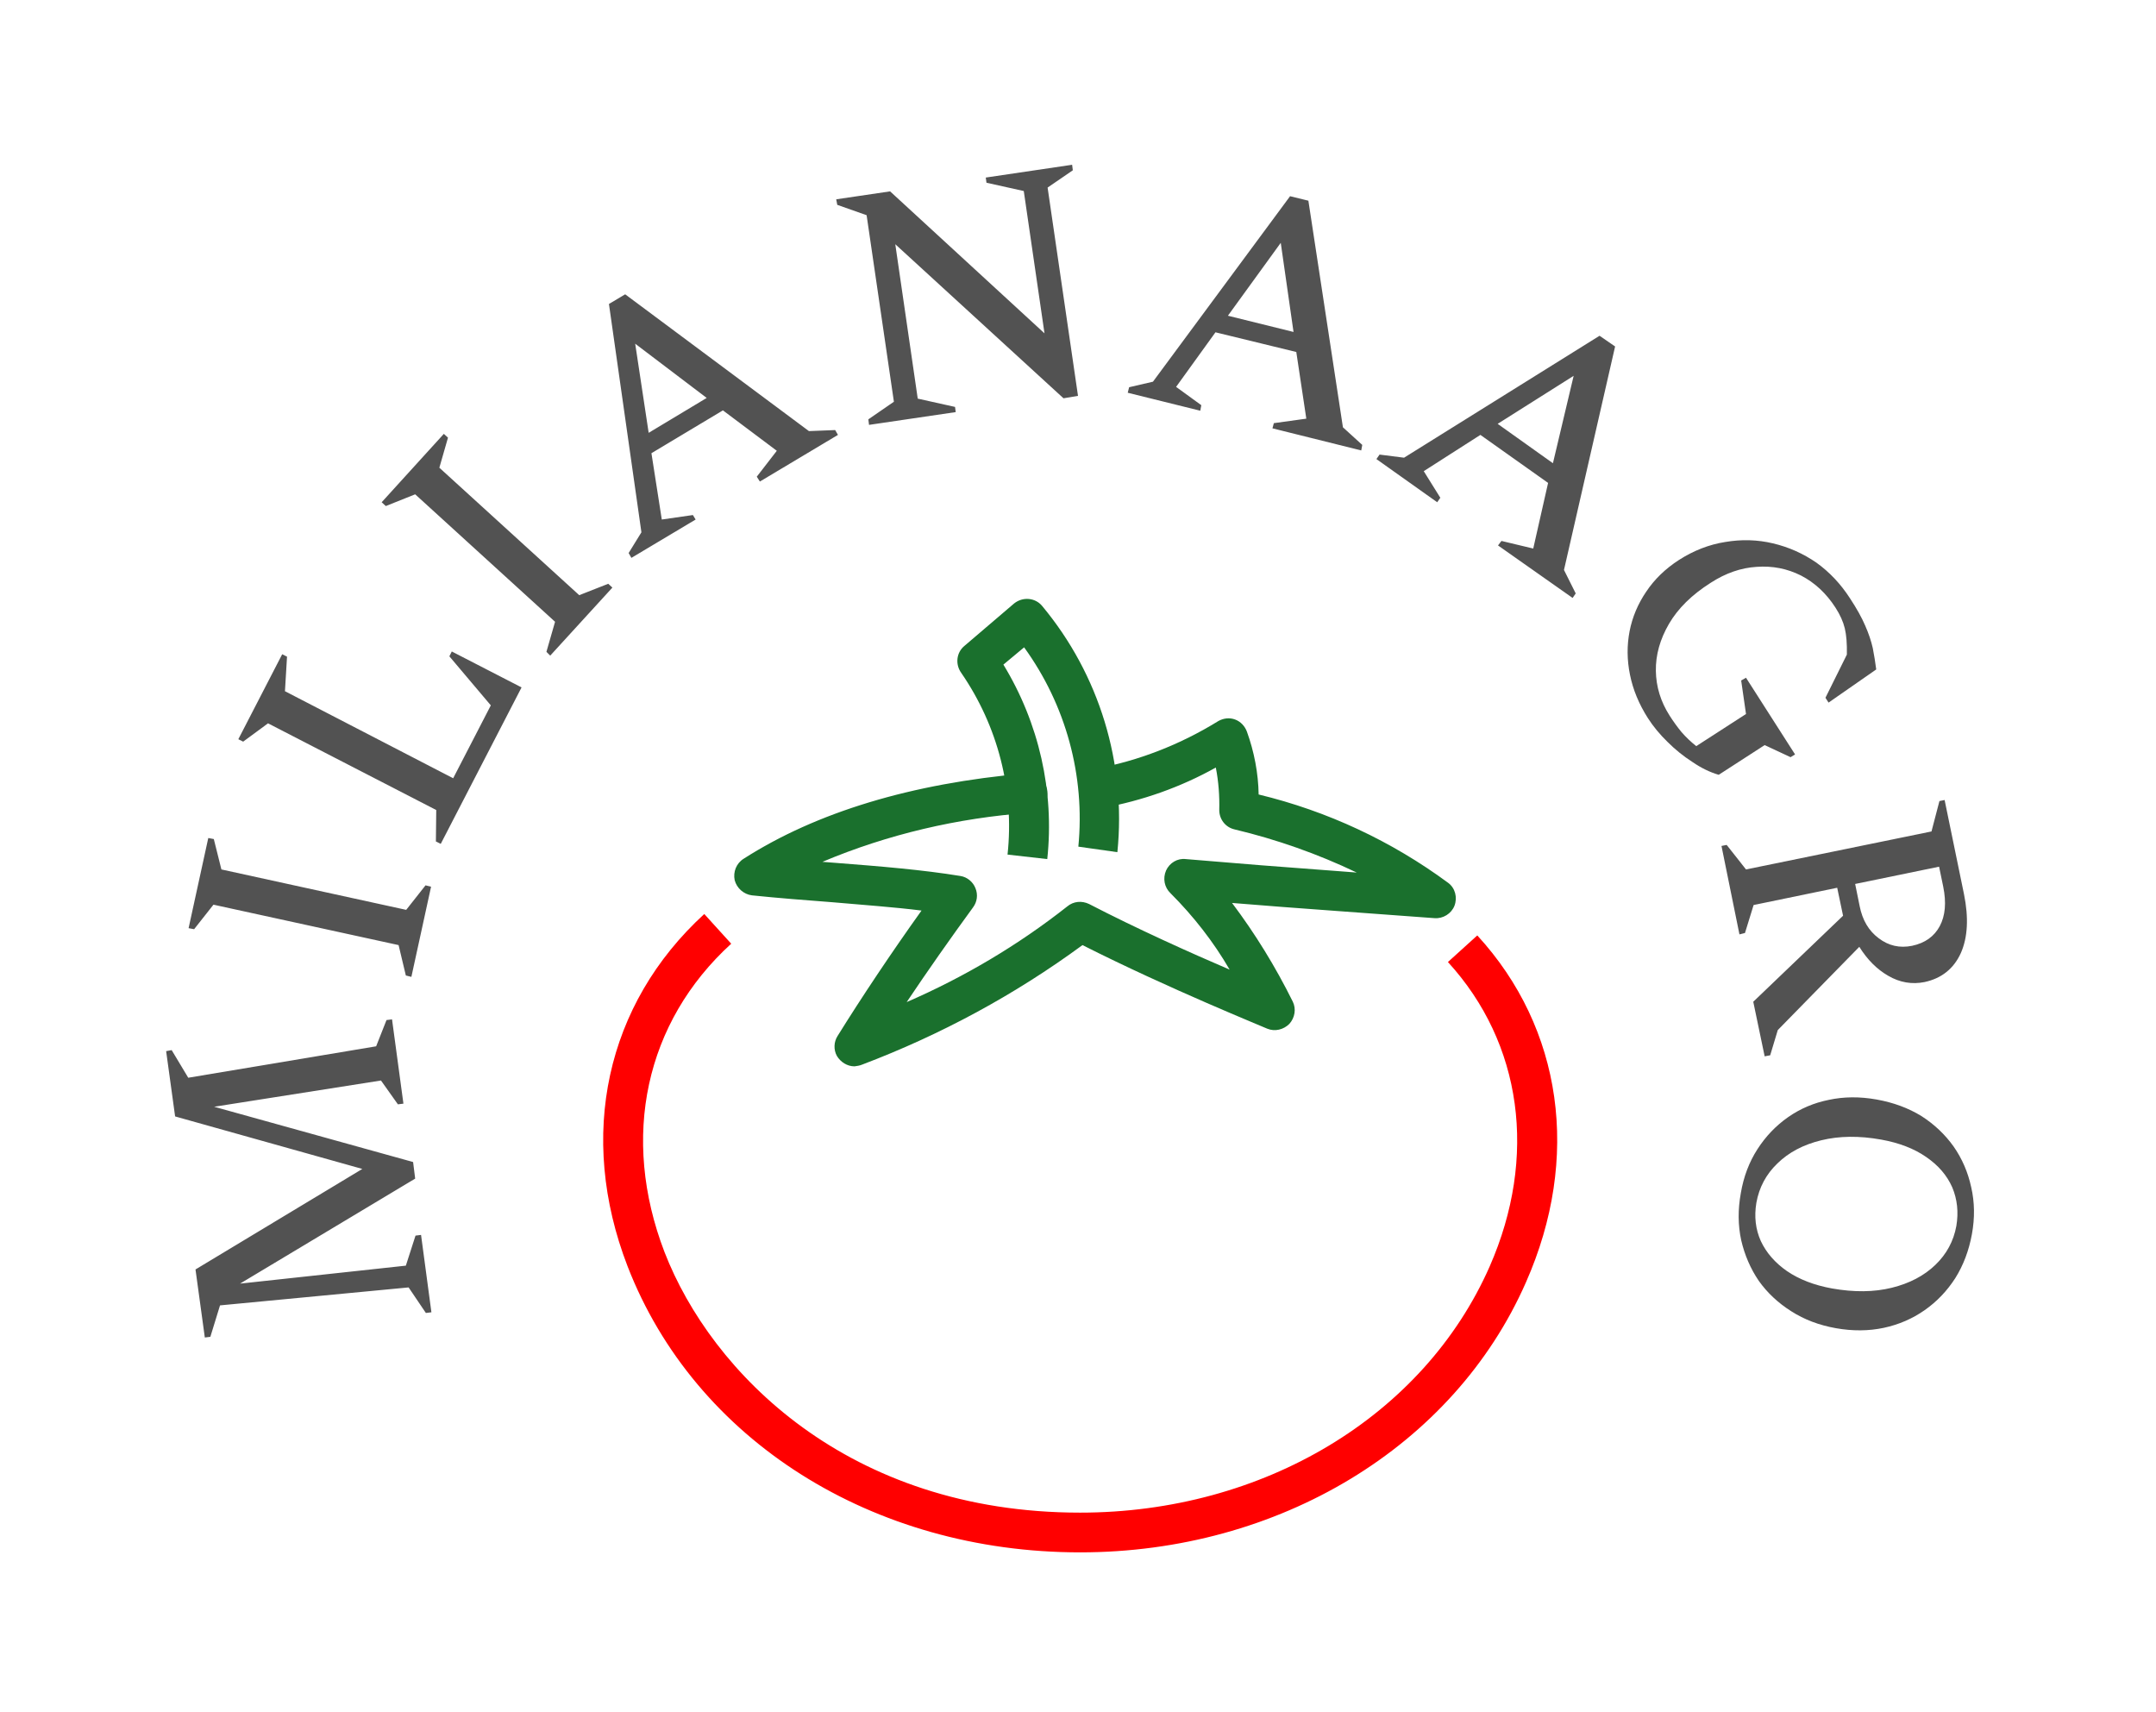 <svg xmlns="http://www.w3.org/2000/svg" version="1.1" xmlns:xlink="http://www.w3.org/1999/xlink" xmlns:svgjs="http://svgjs.dev/svgjs" viewBox="0 0 6.242 4.957"><g transform="matrix(1,0,0,1,3.127,4.682)"><g transform="matrix(1,0,0,1,0,0)"><path d=" M -1.878 -0.883 L -1.894 -0.881 L -1.944 -0.955 L -2.49 -0.903 L -2.518 -0.812 L -2.534 -0.81 L -2.561 -1.007 L -2.078 -1.298 L -2.62 -1.45 L -2.646 -1.639 L -2.63 -1.642 L -2.582 -1.562 L -2.038 -1.653 L -2.008 -1.729 L -1.992 -1.731 L -1.959 -1.487 L -1.975 -1.485 L -2.024 -1.554 L -2.507 -1.478 L -1.931 -1.318 L -1.925 -1.27 L -2.432 -0.966 L -1.952 -1.018 L -1.924 -1.105 L -1.908 -1.107 L -1.878 -0.883 M -1.936 -1.854 L -1.952 -1.858 L -1.973 -1.946 L -2.509 -2.063 L -2.565 -1.992 L -2.581 -1.995 L -2.524 -2.256 L -2.508 -2.253 L -2.486 -2.165 L -1.951 -2.048 L -1.895 -2.119 L -1.879 -2.115 L -1.936 -1.854 M -1.851 -2.239 L -1.865 -2.246 L -1.864 -2.337 L -2.351 -2.588 L -2.423 -2.535 L -2.437 -2.542 L -2.31 -2.788 L -2.296 -2.781 L -2.302 -2.681 L -1.815 -2.429 L -1.706 -2.64 L -1.826 -2.782 L -1.819 -2.796 L -1.617 -2.692 L -1.851 -2.239 M -1.534 -2.784 L -1.545 -2.795 L -1.52 -2.882 L -1.925 -3.251 L -2.01 -3.217 L -2.022 -3.228 L -1.842 -3.426 L -1.83 -3.415 L -1.855 -3.328 L -1.45 -2.959 L -1.366 -2.992 L -1.354 -2.981 L -1.534 -2.784 M -1.299 -3.067 L -1.307 -3.081 L -1.27 -3.141 L -1.364 -3.802 L -1.317 -3.83 L -0.785 -3.434 L -0.709 -3.437 L -0.701 -3.423 L -0.927 -3.288 L -0.936 -3.302 L -0.878 -3.377 L -1.034 -3.494 L -1.241 -3.37 L -1.211 -3.178 L -1.121 -3.191 L -1.113 -3.178 L -1.299 -3.067 M -1.249 -3.429 L -1.081 -3.53 L -1.288 -3.687 L -1.249 -3.429 M -0.611 -3.452 L -0.613 -3.468 L -0.539 -3.519 L -0.618 -4.059 L -0.703 -4.089 L -0.706 -4.105 L -0.55 -4.128 L -0.103 -3.717 L -0.163 -4.129 L -0.271 -4.153 L -0.273 -4.168 L -0.023 -4.205 L -0.021 -4.189 L -0.094 -4.139 L -0.006 -3.536 L -0.048 -3.529 L -0.535 -3.975 L -0.47 -3.528 L -0.362 -3.504 L -0.36 -3.489 L -0.611 -3.452 M 0.138 -3.545 L 0.142 -3.561 L 0.211 -3.577 L 0.608 -4.114 L 0.661 -4.101 L 0.761 -3.445 L 0.817 -3.394 L 0.814 -3.378 L 0.557 -3.442 L 0.561 -3.457 L 0.655 -3.47 L 0.626 -3.663 L 0.392 -3.72 L 0.278 -3.562 L 0.351 -3.509 L 0.348 -3.493 L 0.138 -3.545 M 0.428 -3.768 L 0.618 -3.721 L 0.581 -3.979 L 0.428 -3.768 M 0.858 -3.353 L 0.867 -3.366 L 0.938 -3.357 L 1.504 -3.71 L 1.549 -3.679 L 1.401 -3.032 L 1.435 -2.964 L 1.426 -2.951 L 1.21 -3.103 L 1.22 -3.116 L 1.312 -3.094 L 1.355 -3.284 L 1.159 -3.423 L 0.995 -3.318 L 1.043 -3.241 L 1.034 -3.228 L 0.858 -3.353 M 1.209 -3.455 L 1.369 -3.341 L 1.429 -3.594 L 1.209 -3.455 M 1.644 -2.603 Q 1.605 -2.664 1.592 -2.729 Q 1.579 -2.793 1.591 -2.855 Q 1.603 -2.916 1.639 -2.969 Q 1.675 -3.023 1.734 -3.061 Q 1.798 -3.102 1.868 -3.113 Q 1.939 -3.125 2.006 -3.109 Q 2.074 -3.093 2.132 -3.053 Q 2.189 -3.012 2.229 -2.95 Q 2.258 -2.906 2.273 -2.871 Q 2.288 -2.837 2.295 -2.806 Q 2.301 -2.775 2.305 -2.744 L 2.167 -2.648 L 2.158 -2.662 L 2.22 -2.787 Q 2.221 -2.834 2.214 -2.863 Q 2.207 -2.892 2.187 -2.923 Q 2.147 -2.985 2.087 -3.016 Q 2.027 -3.046 1.959 -3.041 Q 1.891 -3.037 1.826 -2.995 Q 1.744 -2.943 1.705 -2.876 Q 1.666 -2.809 1.667 -2.74 Q 1.668 -2.671 1.707 -2.61 Q 1.723 -2.585 1.741 -2.563 Q 1.76 -2.541 1.784 -2.522 L 1.928 -2.615 L 1.914 -2.712 L 1.928 -2.72 L 2.07 -2.498 L 2.057 -2.49 L 1.982 -2.525 L 1.849 -2.439 Q 1.811 -2.45 1.773 -2.476 Q 1.734 -2.501 1.701 -2.534 Q 1.667 -2.567 1.644 -2.603 M 1.857 -2.233 L 1.872 -2.236 L 1.928 -2.165 L 2.465 -2.275 L 2.488 -2.363 L 2.503 -2.366 L 2.559 -2.094 Q 2.58 -1.991 2.55 -1.923 Q 2.519 -1.855 2.445 -1.839 Q 2.39 -1.828 2.34 -1.857 Q 2.291 -1.885 2.256 -1.941 L 2.02 -1.7 L 1.998 -1.627 L 1.982 -1.624 L 1.949 -1.782 L 2.209 -2.031 L 2.192 -2.112 L 1.95 -2.062 L 1.925 -1.981 L 1.909 -1.977 L 1.857 -2.233 M 2.499 -2.115 L 2.487 -2.173 L 2.244 -2.123 L 2.257 -2.059 Q 2.269 -1.998 2.312 -1.966 Q 2.355 -1.933 2.409 -1.944 Q 2.465 -1.956 2.489 -2.001 Q 2.513 -2.046 2.499 -2.115 M 1.913 -1.228 Q 1.925 -1.299 1.961 -1.355 Q 1.997 -1.411 2.05 -1.448 Q 2.103 -1.485 2.168 -1.498 Q 2.233 -1.512 2.306 -1.499 Q 2.379 -1.486 2.436 -1.451 Q 2.492 -1.415 2.529 -1.363 Q 2.566 -1.31 2.58 -1.245 Q 2.595 -1.18 2.582 -1.109 Q 2.569 -1.038 2.534 -0.982 Q 2.498 -0.926 2.445 -0.889 Q 2.392 -0.852 2.327 -0.838 Q 2.261 -0.824 2.188 -0.837 Q 2.115 -0.85 2.059 -0.886 Q 2.002 -0.922 1.965 -0.974 Q 1.929 -1.027 1.914 -1.092 Q 1.9 -1.157 1.913 -1.228 M 1.958 -1.2 Q 1.948 -1.14 1.971 -1.089 Q 1.995 -1.038 2.047 -1.002 Q 2.1 -0.966 2.177 -0.952 Q 2.273 -0.935 2.35 -0.954 Q 2.427 -0.973 2.476 -1.02 Q 2.525 -1.067 2.537 -1.133 Q 2.547 -1.193 2.525 -1.245 Q 2.502 -1.297 2.449 -1.333 Q 2.397 -1.369 2.319 -1.383 Q 2.224 -1.4 2.146 -1.381 Q 2.068 -1.362 2.019 -1.314 Q 1.97 -1.267 1.958 -1.2" fill="#525252" fill-rule="nonzero"></path></g><g transform="matrix(1,0,0,1,0,0)"><g clip-path="url(#SvgjsClipPath1039)"><g clip-path="url(#SvgjsClipPath10374df25a90-e1b2-4b11-9209-f3f7a77b4b7c)"><path d=" M 0 -0.188 C -0.601 -0.188 -1.115 -0.513 -1.31 -1.016 C -1.456 -1.394 -1.373 -1.775 -1.088 -2.036 L -1.01 -1.95 C -1.259 -1.723 -1.331 -1.39 -1.203 -1.057 C -1.068 -0.709 -0.672 -0.303 0 -0.303 C 0.53 -0.303 0.995 -0.582 1.186 -1.016 C 1.325 -1.333 1.28 -1.662 1.065 -1.897 L 1.15 -1.974 C 1.397 -1.705 1.45 -1.33 1.291 -0.97 C 1.082 -0.494 0.575 -0.188 0 -0.188 Z" fill="#ff0000" transform="matrix(1,0,0,1,0,0)" fill-rule="nonzero"></path></g><g clip-path="url(#SvgjsClipPath10374df25a90-e1b2-4b11-9209-f3f7a77b4b7c)"><path d=" M -0.653 -1.595 C -0.674 -1.595 -0.693 -1.607 -0.704 -1.625 C -0.714 -1.643 -0.713 -1.666 -0.702 -1.683 C -0.633 -1.794 -0.547 -1.923 -0.459 -2.046 C -0.539 -2.056 -0.625 -2.062 -0.716 -2.07 C -0.794 -2.076 -0.873 -2.082 -0.95 -2.09 C -0.974 -2.093 -0.994 -2.111 -1 -2.134 C -1.005 -2.158 -0.995 -2.183 -0.974 -2.196 C -0.763 -2.331 -0.488 -2.414 -0.158 -2.443 C -0.138 -2.445 -0.117 -2.436 -0.105 -2.419 C -0.093 -2.402 -0.091 -2.38 -0.1 -2.361 C -0.109 -2.343 -0.127 -2.33 -0.148 -2.329 C -0.354 -2.314 -0.556 -2.267 -0.746 -2.187 L -0.707 -2.184 C -0.578 -2.174 -0.456 -2.164 -0.346 -2.146 C -0.327 -2.143 -0.31 -2.129 -0.303 -2.111 C -0.295 -2.092 -0.298 -2.071 -0.31 -2.055 C -0.375 -1.966 -0.441 -1.872 -0.502 -1.781 C -0.336 -1.853 -0.179 -1.946 -0.037 -2.058 C -0.019 -2.073 0.005 -2.075 0.026 -2.065 C 0.165 -1.993 0.321 -1.923 0.433 -1.875 C 0.386 -1.956 0.328 -2.03 0.262 -2.096 C 0.244 -2.113 0.239 -2.139 0.249 -2.162 C 0.259 -2.184 0.282 -2.198 0.306 -2.195 C 0.458 -2.182 0.586 -2.172 0.749 -2.16 L 0.801 -2.156 C 0.688 -2.21 0.569 -2.252 0.447 -2.281 C 0.421 -2.287 0.403 -2.31 0.403 -2.337 C 0.404 -2.378 0.401 -2.419 0.393 -2.46 C 0.291 -2.403 0.18 -2.364 0.065 -2.343 C 0.034 -2.337 0.004 -2.358 -0.002 -2.388 C -0.008 -2.419 0.012 -2.449 0.042 -2.456 C 0.169 -2.479 0.291 -2.527 0.401 -2.595 C 0.416 -2.603 0.433 -2.605 0.449 -2.599 C 0.465 -2.593 0.477 -2.58 0.483 -2.564 C 0.504 -2.506 0.516 -2.444 0.517 -2.382 C 0.716 -2.334 0.902 -2.247 1.066 -2.126 C 1.086 -2.111 1.093 -2.084 1.084 -2.06 C 1.075 -2.037 1.051 -2.022 1.026 -2.024 C 0.916 -2.032 0.824 -2.039 0.74 -2.045 C 0.63 -2.053 0.536 -2.06 0.44 -2.068 C 0.507 -1.979 0.566 -1.883 0.616 -1.782 C 0.626 -1.761 0.622 -1.736 0.606 -1.718 C 0.589 -1.701 0.564 -1.695 0.542 -1.704 C 0.539 -1.706 0.256 -1.82 0.007 -1.946 C -0.189 -1.802 -0.404 -1.686 -0.631 -1.6 C -0.638 -1.597 -0.646 -1.596 -0.653 -1.595 Z" fill="#1a702d" transform="matrix(1,0,0,1,0,0)" fill-rule="nonzero"></path></g><g clip-path="url(#SvgjsClipPath10374df25a90-e1b2-4b11-9209-f3f7a77b4b7c)"><path d=" M -0.095 -2.195 L -0.21 -2.208 C -0.19 -2.394 -0.238 -2.58 -0.344 -2.734 C -0.362 -2.759 -0.358 -2.793 -0.335 -2.812 L -0.191 -2.935 C -0.166 -2.955 -0.13 -2.952 -0.11 -2.928 C 0.056 -2.729 0.134 -2.472 0.108 -2.215 L -0.005 -2.231 C 0.015 -2.436 -0.041 -2.641 -0.162 -2.808 L -0.222 -2.758 C -0.119 -2.589 -0.074 -2.391 -0.095 -2.195 Z" fill="#1a702d" transform="matrix(1,0,0,1,0,0)" fill-rule="nonzero"></path></g></g></g></g><defs><clipPath id="SvgjsClipPath1039"><path d=" M -1.381 -2.948 h 2.762 v 2.761 h -2.762 Z"></path></clipPath><clipPath id="SvgjsClipPath10374df25a90-e1b2-4b11-9209-f3f7a77b4b7c"><path d=" M -1.381 -2.948 L 1.381 -2.948 L 1.381 -0.188 L -1.381 -0.188 Z"></path></clipPath></defs></svg>
